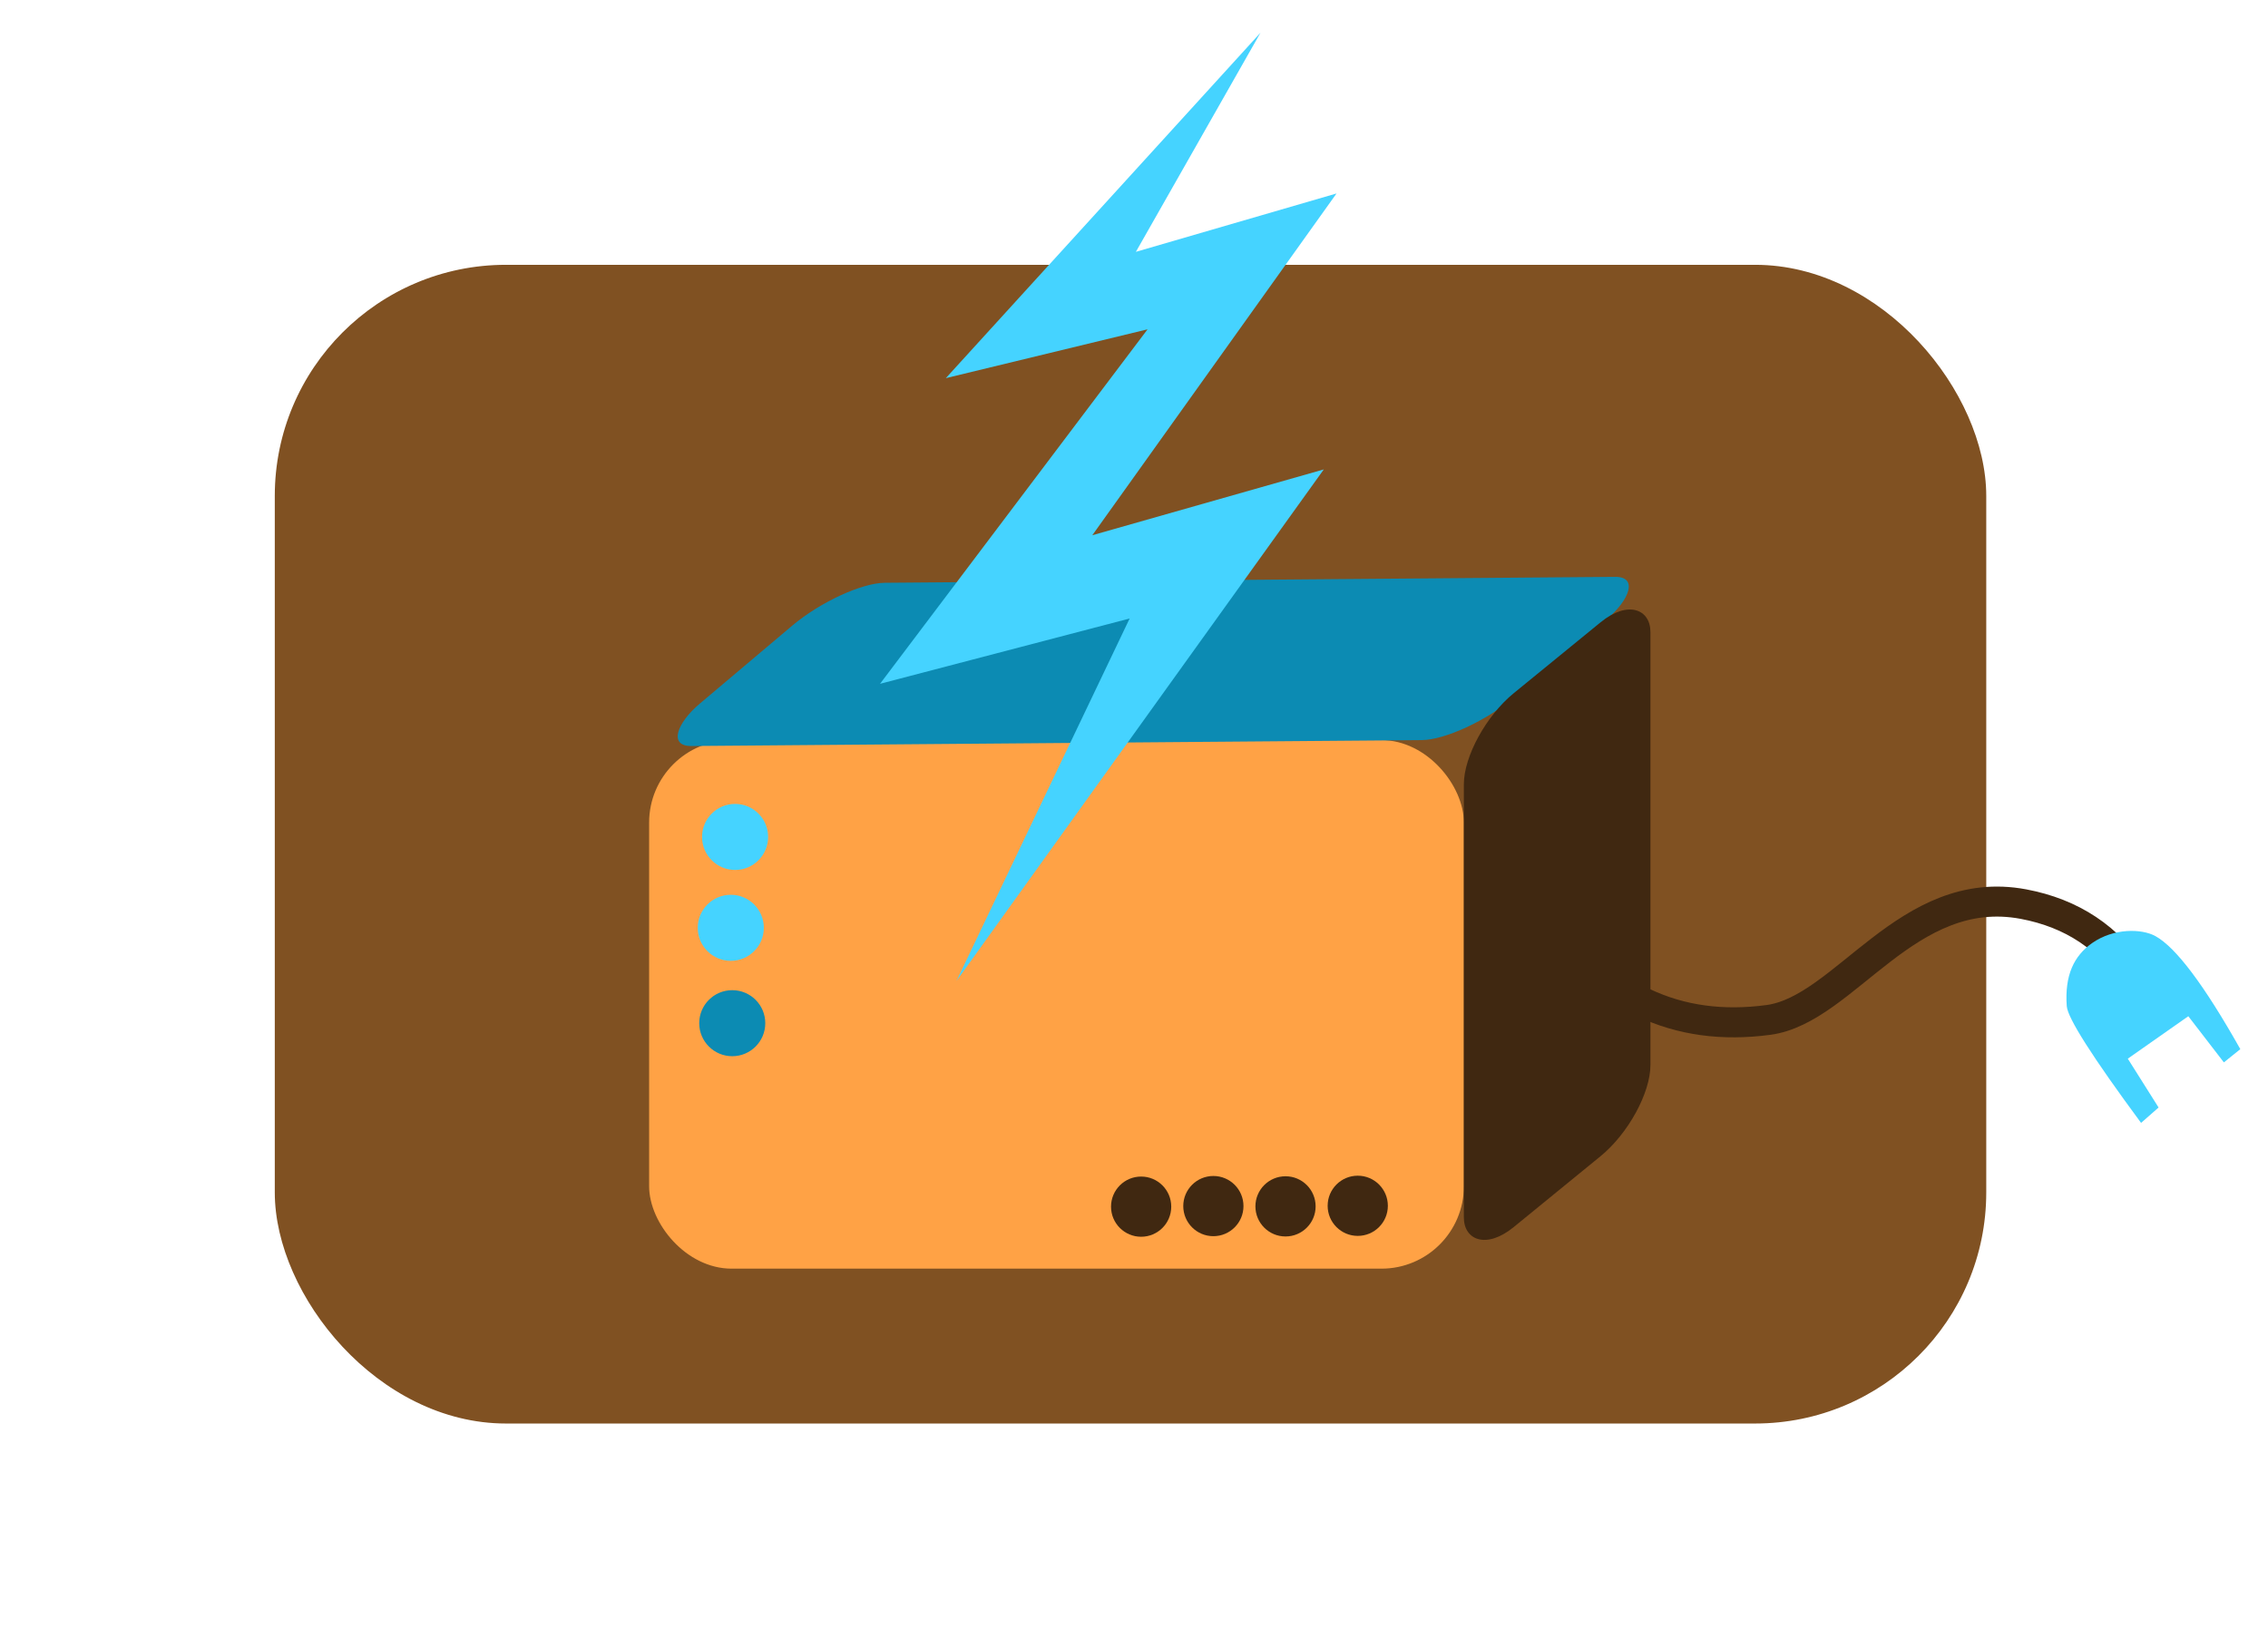 <?xml version="1.0" standalone="no"?>
<!DOCTYPE svg PUBLIC "-//W3C//DTD SVG 20010904//EN" "http://www.w3.org/TR/2001/REC-SVG-20010904/DTD/svg10.dtd">
<!-- Created using Krita: http://krita.org -->
<svg xmlns="http://www.w3.org/2000/svg" 
    xmlns:xlink="http://www.w3.org/1999/xlink"
    xmlns:krita="http://krita.org/namespaces/svg/krita"
    xmlns:sodipodi="http://sodipodi.sourceforge.net/DTD/sodipodi-0.dtd"
    width="324pt"
    height="234pt"
    viewBox="0 0 324 234">
<defs/>
<rect id="shape0" transform="matrix(2.383 0 0 2.383 39.255 37.839)" fill="#805122" fill-rule="evenodd" width="102.6" height="69.48" rx="13.86" ry="13.86"/><rect id="shape13" transform="matrix(2.468 0 0 2.468 92.733 105.759)" fill="#ffa245" fill-rule="evenodd" width="47.16" height="30.6" rx="4.772" ry="4.772"/><rect id="shape14" transform="matrix(2.468 -0.02 -2.953 2.492 120.375 83.324)" fill="#0c8bb3" fill-rule="evenodd" width="47.16" height="9.36" rx="2.446" ry="2.446"/><circle id="shape16" transform="matrix(2.383 0 0 2.383 100.294 114.873)" r="1.98" cx="1.98" cy="1.98" fill="#45d3ff" fill-rule="evenodd"/><circle id="shape020" transform="matrix(2.383 0 0 2.383 99.681 127.859)" r="1.98" cx="1.98" cy="1.98" fill="#45d3ff" fill-rule="evenodd"/><circle id="shape02111" transform="matrix(2.383 0 0 2.383 99.889 141.488)" r="1.98" cx="1.98" cy="1.98" fill="#0c8bb3" fill-rule="evenodd"/><circle id="shape0221" transform="matrix(2.172 0 0 2.172 158.719 168.121)" r="1.98" cx="1.98" cy="1.98" fill="#402811" fill-rule="evenodd"/><circle id="shape0231" transform="matrix(2.172 0 0 2.172 169.038 168.039)" r="1.98" cx="1.98" cy="1.98" fill="#402811" fill-rule="evenodd"/><circle id="shape0241" transform="matrix(2.172 0 0 2.172 179.345 168.08)" r="1.98" cx="1.98" cy="1.98" fill="#402811" fill-rule="evenodd"/><circle id="shape0161" transform="matrix(2.172 0 0 2.172 189.664 167.998)" r="1.98" cx="1.98" cy="1.98" fill="#402811" fill-rule="evenodd"/><path id="shape17" transform="matrix(2.181 0 0 2.599 125.718 4.68)" fill="#45d3ff" fill-rule="evenodd" d="M24.919 0L4.311 18.989L17.524 16.305L0 35.795L16.35 32.204L5.007 52.134L29.067 24.008L13.905 27.626L29.901 8.836L16.759 12.045Z"/><path id="shape71" transform="matrix(2.383 0 0 2.383 220.688 128.83)" fill="none" stroke="#402811" stroke-width="1.8" stroke-linecap="square" stroke-linejoin="bevel" d="M0 0.742C3.431 5.723 7.902 7.84 13.413 7.095C17.998 6.476 21.724 -1.161 28.695 0.151C31.605 0.699 33.827 2.177 35.361 4.584"/><path id="shape06" transform="matrix(2.383 0 0 2.383 295.206 133.02)" fill="#45d3ff" fill-rule="evenodd" d="M4.474 11.512L5.524 10.589L3.678 7.661L7.306 5.116L9.438 7.884L10.424 7.089C8.258 3.245 6.561 0.986 5.333 0.311C4.511 -0.141 2.837 -0.178 1.546 0.725C0.456 1.487 -0.114 2.654 0.019 4.511C0.07 5.224 1.555 7.557 4.474 11.512Z"/><rect id="shape15" transform="matrix(2.468 -2.015 6.10671481395807e-16 2.493 209.121 104.87)" fill="#402811" fill-rule="evenodd" width="10.8" height="30.6" rx="2.886" ry="2.886"/>
</svg>
